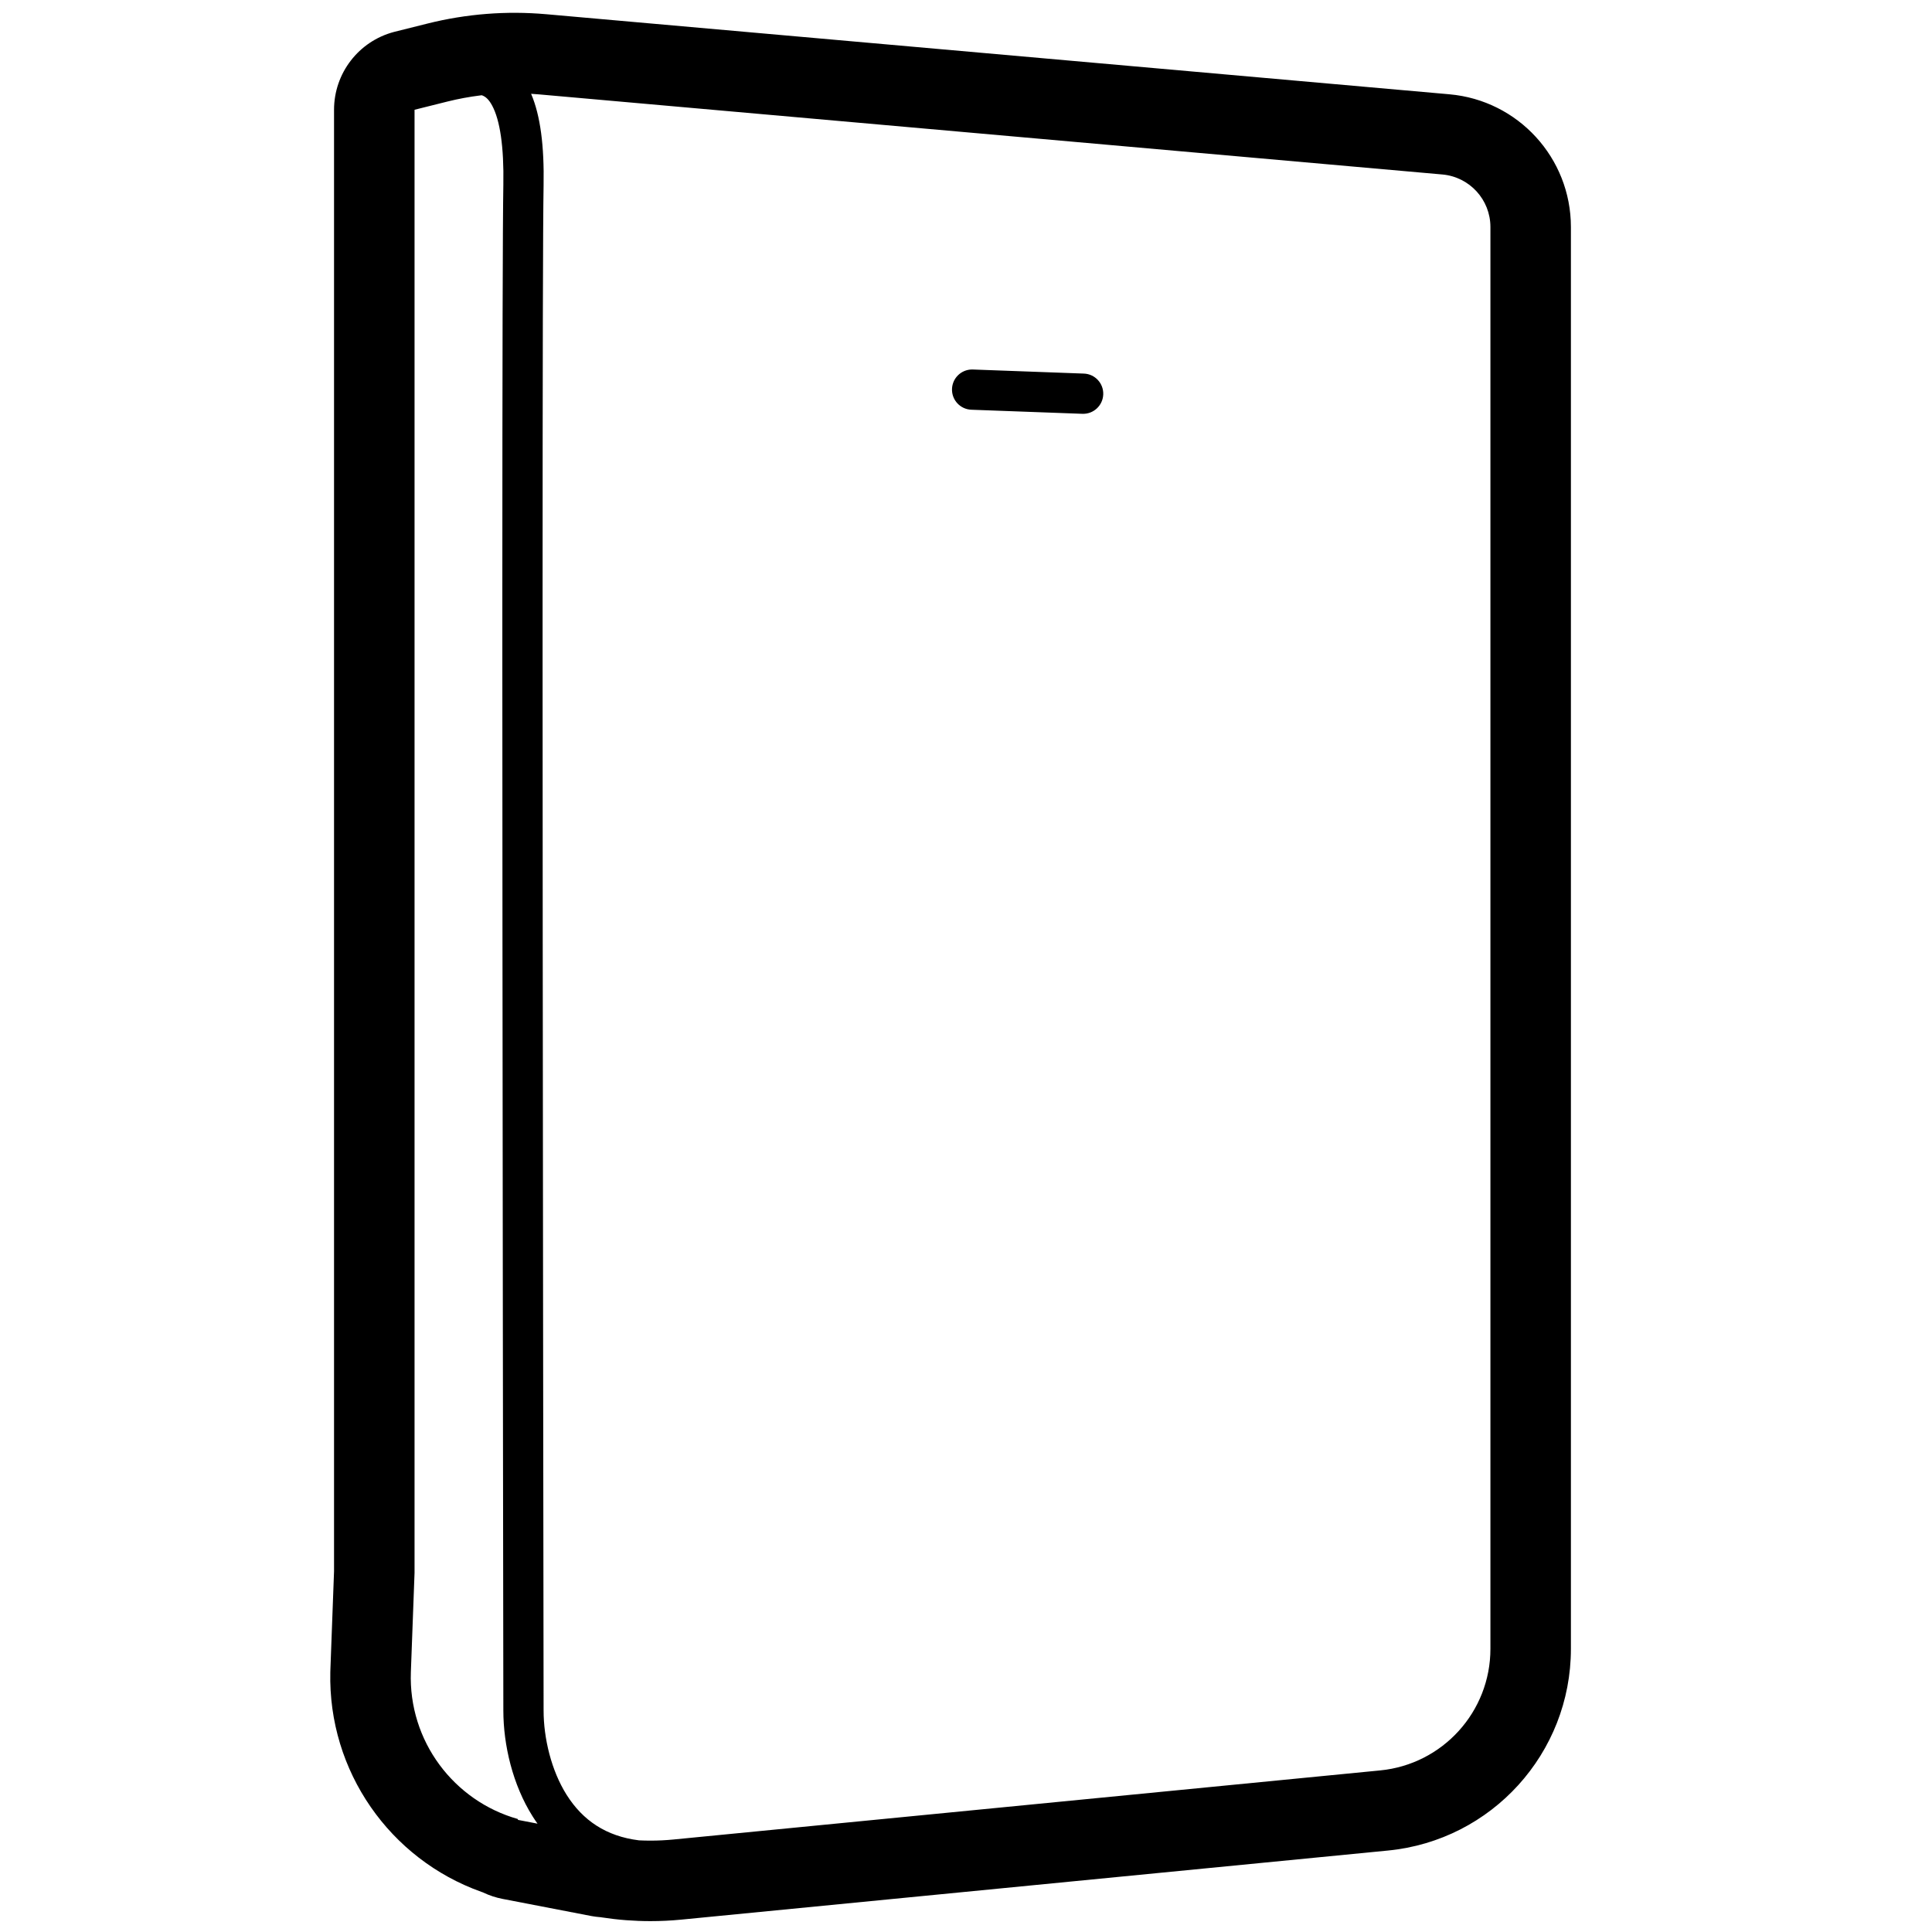 <svg height="960" viewBox="0 0 960 960" width="960" xmlns="http://www.w3.org/2000/svg"><path d="m271.381 7.059 448.835 39.795c34.164 3.029 60.358 31.648 60.358 65.947v706.512c0 51.813-39.322 95.167-90.89 100.208l-351.168 34.331c-5.084.497-10.19.746-15.298.746-8.118 0-16.171-.619-24.106-1.842l-.736-.117-.445-.032c-1.291-.104-2.585-.272-3.876-.505l-.484-.09-43.806-8.45c-3.38-.652-6.592-1.718-9.588-3.14l-.25-.12-.791-.276c-45.402-16.194-76.152-59.931-75.002-109.144l.048-1.572 1.801-48.53-0-726.237c0-18.172 12.244-34.034 29.767-38.669l.533-.137 16.236-4.059c19.227-4.806 39.121-6.366 58.862-4.616zm-7.479 39.551.072.169c4.561 10.748 6.487 25.791 6.131 45.389-.329 18.053-.483 89.349-.495 202.61l-0 28.793c0 1.375 0 2.756 0 4.142l.001 6.273c0 2.103.001 4.218.001 6.345l.001 4.27c.008 37.86.029 79.441.062 124.426.043 59.104.105 121.806.183 187.858.024 20.212.057 46.243.091 72.606l.007 5.105.004 3.268c.067 51.722.136 102.486.145 110.896l.001.669 0.0.519c0 13.664 3.798 29.786 11.464 41.927 8.005 12.68 19.626 20.577 35.96 22.585 1.885.091 3.781.137 5.689.137 3.809 0 7.616-.186 11.407-.556l351.168-34.331c31.081-3.038 54.781-29.169 54.781-60.398v-706.512c0-13.576-10.368-24.904-23.891-26.103l-448.835-39.795c-1.315-.117-2.631-.214-3.947-.293zm-24.512.719-.635.076c-5.56.687-11.082 1.713-16.535 3.076l-16.236 4.059v726.967l-1.829 49.284c-1.277 34.409 21.443 64.144 53.185 73.076l.001.418 9.74 1.879c-.835-1.172-1.643-2.376-2.423-3.612-9.896-15.675-14.552-35.435-14.552-52.604l-0-.517-.001-.655c-0-.26-.001-.561-.001-.901l-.001-.733c-.015-11.785-.078-58.555-.14-106.747l-.004-3.215-.007-5.106c-.035-27.228-.069-54.294-.094-75.164-.078-66.055-.14-128.76-.183-187.867-.034-46.758-.056-89.825-.063-128.858l-.001-4.242c-0-.704-0-1.407-0-2.109l-.001-4.194c-0-.696-0-1.391-0-2.085l-0-34.43c.013-112.485.168-183.206.498-201.321.344-18.883-1.673-32.113-5.552-39.324-1.509-2.804-3.086-4.459-5.166-5.151zm243.736 136.272.28.006 55.161 2.028c5.519.203 9.829 4.842 9.626 10.361-.203 5.519-4.842 9.829-10.361 9.626l-55.161-2.028c-5.519-.203-9.829-4.842-9.626-10.361.196-5.332 4.532-9.535 9.803-9.631z"/></svg>
